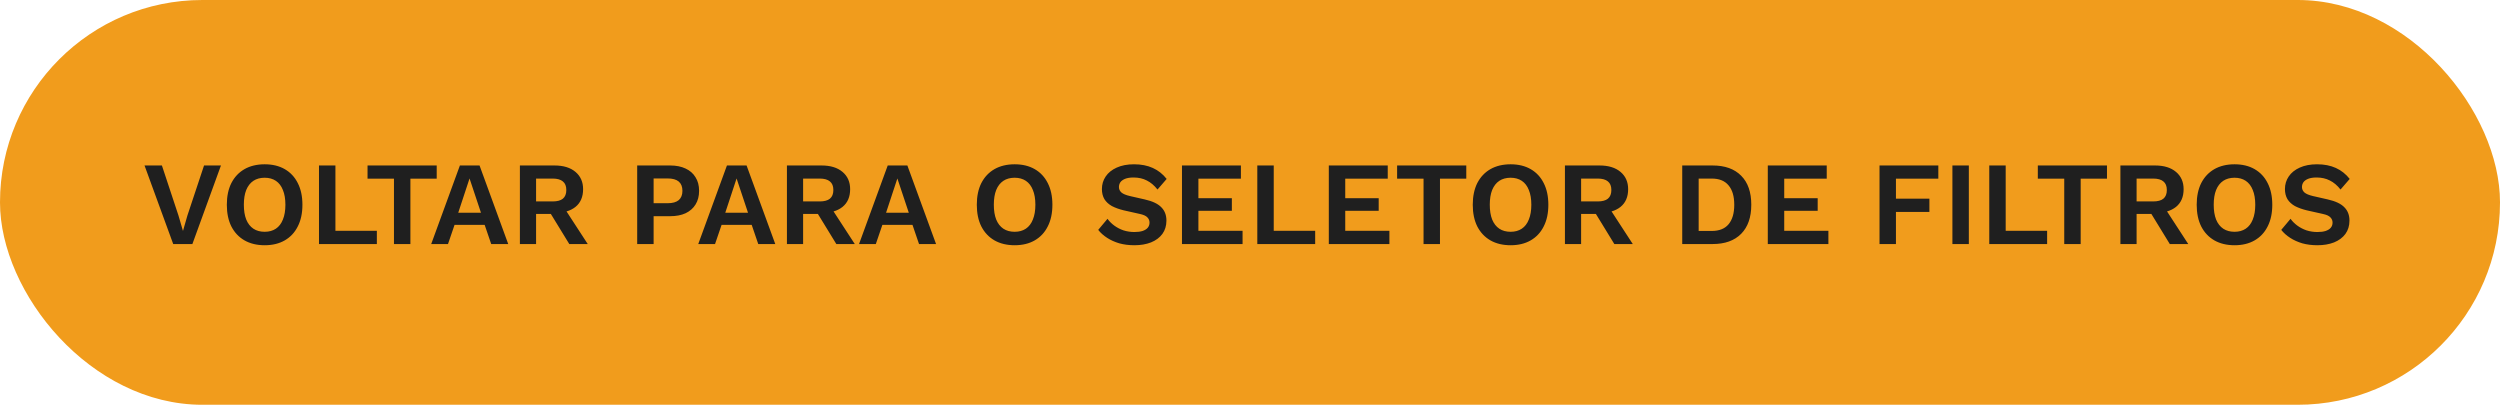 <svg width="420" height="68" viewBox="0 0 420 68" fill="none" xmlns="http://www.w3.org/2000/svg">
<rect width="420" height="68" rx="34" fill="#F19C1C"/>
<path d="M37.12 27.8L32.32 41H29.1L24.28 27.8H27.2L29.98 36.2L30.74 38.8L31.48 36.22L34.28 27.8H37.12ZM44.467 27.6C45.773 27.6 46.9 27.873 47.847 28.42C48.794 28.967 49.52 29.747 50.027 30.76C50.547 31.773 50.807 32.987 50.807 34.4C50.807 35.813 50.547 37.027 50.027 38.04C49.52 39.053 48.794 39.833 47.847 40.38C46.9 40.927 45.773 41.2 44.467 41.2C43.16 41.2 42.027 40.927 41.067 40.38C40.12 39.833 39.387 39.053 38.867 38.04C38.36 37.027 38.107 35.813 38.107 34.4C38.107 32.987 38.36 31.773 38.867 30.76C39.387 29.747 40.12 28.967 41.067 28.42C42.027 27.873 43.16 27.6 44.467 27.6ZM44.467 29.86C43.72 29.86 43.087 30.033 42.567 30.38C42.047 30.727 41.647 31.24 41.367 31.92C41.1 32.587 40.967 33.413 40.967 34.4C40.967 35.373 41.1 36.2 41.367 36.88C41.647 37.56 42.047 38.073 42.567 38.42C43.087 38.767 43.72 38.94 44.467 38.94C45.2 38.94 45.827 38.767 46.347 38.42C46.867 38.073 47.26 37.56 47.527 36.88C47.807 36.2 47.947 35.373 47.947 34.4C47.947 33.413 47.807 32.587 47.527 31.92C47.26 31.24 46.867 30.727 46.347 30.38C45.827 30.033 45.2 29.86 44.467 29.86ZM56.351 38.78H63.311V41H53.591V27.8H56.351V38.78ZM73.367 27.8V30.02H68.947V41H66.187V30.02H61.747V27.8H73.367ZM85.383 41H82.523L81.423 37.78H76.363L75.263 41H72.443L77.263 27.8H80.563L85.383 41ZM76.983 35.74H80.803L78.883 29.98L76.983 35.74ZM93.161 27.8C94.654 27.8 95.828 28.16 96.681 28.88C97.534 29.6 97.961 30.567 97.961 31.78C97.961 33.073 97.534 34.067 96.681 34.76C95.828 35.44 94.661 35.78 93.181 35.78L92.901 35.94H90.061V41H87.341V27.8H93.161ZM92.841 33.84C93.614 33.84 94.188 33.687 94.561 33.38C94.948 33.06 95.141 32.573 95.141 31.92C95.141 31.267 94.948 30.787 94.561 30.48C94.188 30.16 93.614 30 92.841 30H90.061V33.84H92.841ZM94.461 34.42L98.741 41H95.641L92.101 35.22L94.461 34.42ZM112.588 27.8C113.601 27.8 114.468 27.973 115.188 28.32C115.908 28.653 116.461 29.14 116.848 29.78C117.248 30.407 117.448 31.167 117.448 32.06C117.448 32.953 117.248 33.72 116.848 34.36C116.461 34.987 115.908 35.473 115.188 35.82C114.468 36.153 113.601 36.32 112.588 36.32H109.808V41H107.048V27.8H112.588ZM112.168 34.14C112.995 34.14 113.615 33.967 114.028 33.62C114.441 33.26 114.648 32.74 114.648 32.06C114.648 31.367 114.441 30.847 114.028 30.5C113.615 30.153 112.995 29.98 112.168 29.98H109.808V34.14H112.168ZM130.246 41H127.386L126.286 37.78H121.226L120.126 41H117.306L122.126 27.8H125.426L130.246 41ZM121.846 35.74H125.666L123.746 29.98L121.846 35.74ZM138.024 27.8C139.518 27.8 140.691 28.16 141.544 28.88C142.398 29.6 142.824 30.567 142.824 31.78C142.824 33.073 142.398 34.067 141.544 34.76C140.691 35.44 139.524 35.78 138.044 35.78L137.764 35.94H134.924V41H132.204V27.8H138.024ZM137.704 33.84C138.478 33.84 139.051 33.687 139.424 33.38C139.811 33.06 140.004 32.573 140.004 31.92C140.004 31.267 139.811 30.787 139.424 30.48C139.051 30.16 138.478 30 137.704 30H134.924V33.84H137.704ZM139.324 34.42L143.604 41H140.504L136.964 35.22L139.324 34.42ZM157.258 41H154.398L153.298 37.78H148.238L147.138 41H144.318L149.138 27.8H152.438L157.258 41ZM148.858 35.74H152.678L150.758 29.98L148.858 35.74ZM170.463 27.6C171.77 27.6 172.896 27.873 173.843 28.42C174.79 28.967 175.516 29.747 176.023 30.76C176.543 31.773 176.803 32.987 176.803 34.4C176.803 35.813 176.543 37.027 176.023 38.04C175.516 39.053 174.79 39.833 173.843 40.38C172.896 40.927 171.77 41.2 170.463 41.2C169.156 41.2 168.023 40.927 167.063 40.38C166.116 39.833 165.383 39.053 164.863 38.04C164.356 37.027 164.103 35.813 164.103 34.4C164.103 32.987 164.356 31.773 164.863 30.76C165.383 29.747 166.116 28.967 167.063 28.42C168.023 27.873 169.156 27.6 170.463 27.6ZM170.463 29.86C169.716 29.86 169.083 30.033 168.563 30.38C168.043 30.727 167.643 31.24 167.363 31.92C167.096 32.587 166.963 33.413 166.963 34.4C166.963 35.373 167.096 36.2 167.363 36.88C167.643 37.56 168.043 38.073 168.563 38.42C169.083 38.767 169.716 38.94 170.463 38.94C171.196 38.94 171.823 38.767 172.343 38.42C172.863 38.073 173.256 37.56 173.523 36.88C173.803 36.2 173.943 35.373 173.943 34.4C173.943 33.413 173.803 32.587 173.523 31.92C173.256 31.24 172.863 30.727 172.343 30.38C171.823 30.033 171.196 29.86 170.463 29.86ZM190.52 27.6C191.72 27.6 192.774 27.807 193.68 28.22C194.587 28.633 195.36 29.247 196 30.06L194.46 31.84C193.914 31.147 193.314 30.64 192.66 30.32C192.02 29.987 191.274 29.82 190.42 29.82C189.86 29.82 189.394 29.893 189.02 30.04C188.66 30.187 188.394 30.38 188.22 30.62C188.06 30.86 187.98 31.127 187.98 31.42C187.98 31.78 188.12 32.087 188.4 32.34C188.68 32.58 189.16 32.78 189.84 32.94L192.3 33.5C193.607 33.793 194.54 34.233 195.1 34.82C195.674 35.393 195.96 36.14 195.96 37.06C195.96 37.927 195.734 38.673 195.28 39.3C194.827 39.913 194.194 40.387 193.38 40.72C192.567 41.04 191.634 41.2 190.58 41.2C189.66 41.2 188.814 41.093 188.04 40.88C187.28 40.653 186.6 40.347 186 39.96C185.4 39.573 184.9 39.127 184.5 38.62L186.06 36.76C186.367 37.187 186.747 37.567 187.2 37.9C187.654 38.233 188.167 38.5 188.74 38.7C189.327 38.887 189.94 38.98 190.58 38.98C191.127 38.98 191.587 38.92 191.96 38.8C192.347 38.667 192.634 38.487 192.82 38.26C193.02 38.02 193.12 37.733 193.12 37.4C193.12 37.053 193 36.76 192.76 36.52C192.534 36.267 192.107 36.073 191.48 35.94L188.8 35.34C188.027 35.153 187.36 34.913 186.8 34.62C186.254 34.313 185.834 33.927 185.54 33.46C185.26 32.98 185.12 32.413 185.12 31.76C185.12 30.973 185.334 30.267 185.76 29.64C186.187 29.013 186.8 28.52 187.6 28.16C188.414 27.787 189.387 27.6 190.52 27.6ZM198.572 41V27.8H208.472V30.02H201.332V33.3H206.952V35.42H201.332V38.78H208.752V41H198.572ZM213.988 38.78H220.948V41H211.228V27.8H213.988V38.78ZM223.24 41V27.8H233.14V30.02H226V33.3H231.62V35.42H226V38.78H233.42V41H223.24ZM246.336 27.8V30.02H241.916V41H239.156V30.02H234.716V27.8H246.336ZM253.783 27.6C255.09 27.6 256.217 27.873 257.163 28.42C258.11 28.967 258.837 29.747 259.343 30.76C259.863 31.773 260.123 32.987 260.123 34.4C260.123 35.813 259.863 37.027 259.343 38.04C258.837 39.053 258.11 39.833 257.163 40.38C256.217 40.927 255.09 41.2 253.783 41.2C252.477 41.2 251.343 40.927 250.383 40.38C249.437 39.833 248.703 39.053 248.183 38.04C247.677 37.027 247.423 35.813 247.423 34.4C247.423 32.987 247.677 31.773 248.183 30.76C248.703 29.747 249.437 28.967 250.383 28.42C251.343 27.873 252.477 27.6 253.783 27.6ZM253.783 29.86C253.037 29.86 252.403 30.033 251.883 30.38C251.363 30.727 250.963 31.24 250.683 31.92C250.417 32.587 250.283 33.413 250.283 34.4C250.283 35.373 250.417 36.2 250.683 36.88C250.963 37.56 251.363 38.073 251.883 38.42C252.403 38.767 253.037 38.94 253.783 38.94C254.517 38.94 255.143 38.767 255.663 38.42C256.183 38.073 256.577 37.56 256.843 36.88C257.123 36.2 257.263 35.373 257.263 34.4C257.263 33.413 257.123 32.587 256.843 31.92C256.577 31.24 256.183 30.727 255.663 30.38C255.143 30.033 254.517 29.86 253.783 29.86ZM268.728 27.8C270.221 27.8 271.394 28.16 272.248 28.88C273.101 29.6 273.528 30.567 273.528 31.78C273.528 33.073 273.101 34.067 272.248 34.76C271.394 35.44 270.228 35.78 268.748 35.78L268.468 35.94H265.628V41H262.908V27.8H268.728ZM268.408 33.84C269.181 33.84 269.754 33.687 270.128 33.38C270.514 33.06 270.708 32.573 270.708 31.92C270.708 31.267 270.514 30.787 270.128 30.48C269.754 30.16 269.181 30 268.408 30H265.628V33.84H268.408ZM270.028 34.42L274.308 41H271.208L267.668 35.22L270.028 34.42ZM287.715 27.8C289.781 27.8 291.381 28.373 292.515 29.52C293.648 30.653 294.215 32.28 294.215 34.4C294.215 36.507 293.648 38.133 292.515 39.28C291.381 40.427 289.781 41 287.715 41H282.615V27.8H287.715ZM287.575 38.8C288.828 38.8 289.768 38.427 290.395 37.68C291.035 36.92 291.355 35.827 291.355 34.4C291.355 32.973 291.035 31.887 290.395 31.14C289.768 30.38 288.828 30 287.575 30H285.375V38.8H287.575ZM296.99 41V27.8H306.89V30.02H299.75V33.3H305.37V35.42H299.75V38.78H307.17V41H296.99ZM325.639 30.02H318.519V33.38H324.139V35.6H318.519V41H315.759V27.8H325.639V30.02ZM330.765 27.8V41H328.005V27.8H330.765ZM336.957 38.78H343.917V41H334.197V27.8H336.957V38.78ZM353.973 27.8V30.02H349.553V41H346.793V30.02H342.353V27.8H353.973ZM362.048 27.8C363.541 27.8 364.714 28.16 365.568 28.88C366.421 29.6 366.848 30.567 366.848 31.78C366.848 33.073 366.421 34.067 365.568 34.76C364.714 35.44 363.548 35.78 362.068 35.78L361.788 35.94H358.948V41H356.228V27.8H362.048ZM361.728 33.84C362.501 33.84 363.074 33.687 363.448 33.38C363.834 33.06 364.028 32.573 364.028 31.92C364.028 31.267 363.834 30.787 363.448 30.48C363.074 30.16 362.501 30 361.728 30H358.948V33.84H361.728ZM363.348 34.42L367.628 41H364.528L360.988 35.22L363.348 34.42ZM375.404 27.6C376.711 27.6 377.838 27.873 378.784 28.42C379.731 28.967 380.458 29.747 380.964 30.76C381.484 31.773 381.744 32.987 381.744 34.4C381.744 35.813 381.484 37.027 380.964 38.04C380.458 39.053 379.731 39.833 378.784 40.38C377.838 40.927 376.711 41.2 375.404 41.2C374.098 41.2 372.964 40.927 372.004 40.38C371.058 39.833 370.324 39.053 369.804 38.04C369.298 37.027 369.044 35.813 369.044 34.4C369.044 32.987 369.298 31.773 369.804 30.76C370.324 29.747 371.058 28.967 372.004 28.42C372.964 27.873 374.098 27.6 375.404 27.6ZM375.404 29.86C374.658 29.86 374.024 30.033 373.504 30.38C372.984 30.727 372.584 31.24 372.304 31.92C372.038 32.587 371.904 33.413 371.904 34.4C371.904 35.373 372.038 36.2 372.304 36.88C372.584 37.56 372.984 38.073 373.504 38.42C374.024 38.767 374.658 38.94 375.404 38.94C376.138 38.94 376.764 38.767 377.284 38.42C377.804 38.073 378.198 37.56 378.464 36.88C378.744 36.2 378.884 35.373 378.884 34.4C378.884 33.413 378.744 32.587 378.464 31.92C378.198 31.24 377.804 30.727 377.284 30.38C376.764 30.033 376.138 29.86 375.404 29.86ZM389.27 27.6C390.47 27.6 391.524 27.807 392.43 28.22C393.337 28.633 394.11 29.247 394.75 30.06L393.21 31.84C392.664 31.147 392.064 30.64 391.41 30.32C390.77 29.987 390.024 29.82 389.17 29.82C388.61 29.82 388.144 29.893 387.77 30.04C387.41 30.187 387.144 30.38 386.97 30.62C386.81 30.86 386.73 31.127 386.73 31.42C386.73 31.78 386.87 32.087 387.15 32.34C387.43 32.58 387.91 32.78 388.59 32.94L391.05 33.5C392.357 33.793 393.29 34.233 393.85 34.82C394.424 35.393 394.71 36.14 394.71 37.06C394.71 37.927 394.484 38.673 394.03 39.3C393.577 39.913 392.944 40.387 392.13 40.72C391.317 41.04 390.384 41.2 389.33 41.2C388.41 41.2 387.564 41.093 386.79 40.88C386.03 40.653 385.35 40.347 384.75 39.96C384.15 39.573 383.65 39.127 383.25 38.62L384.81 36.76C385.117 37.187 385.497 37.567 385.95 37.9C386.404 38.233 386.917 38.5 387.49 38.7C388.077 38.887 388.69 38.98 389.33 38.98C389.877 38.98 390.337 38.92 390.71 38.8C391.097 38.667 391.384 38.487 391.57 38.26C391.77 38.02 391.87 37.733 391.87 37.4C391.87 37.053 391.75 36.76 391.51 36.52C391.284 36.267 390.857 36.073 390.23 35.94L387.55 35.34C386.777 35.153 386.11 34.913 385.55 34.62C385.004 34.313 384.584 33.927 384.29 33.46C384.01 32.98 383.87 32.413 383.87 31.76C383.87 30.973 384.084 30.267 384.51 29.64C384.937 29.013 385.55 28.52 386.35 28.16C387.164 27.787 388.137 27.6 389.27 27.6Z" fill="#1F1F1F"/>
</svg>
